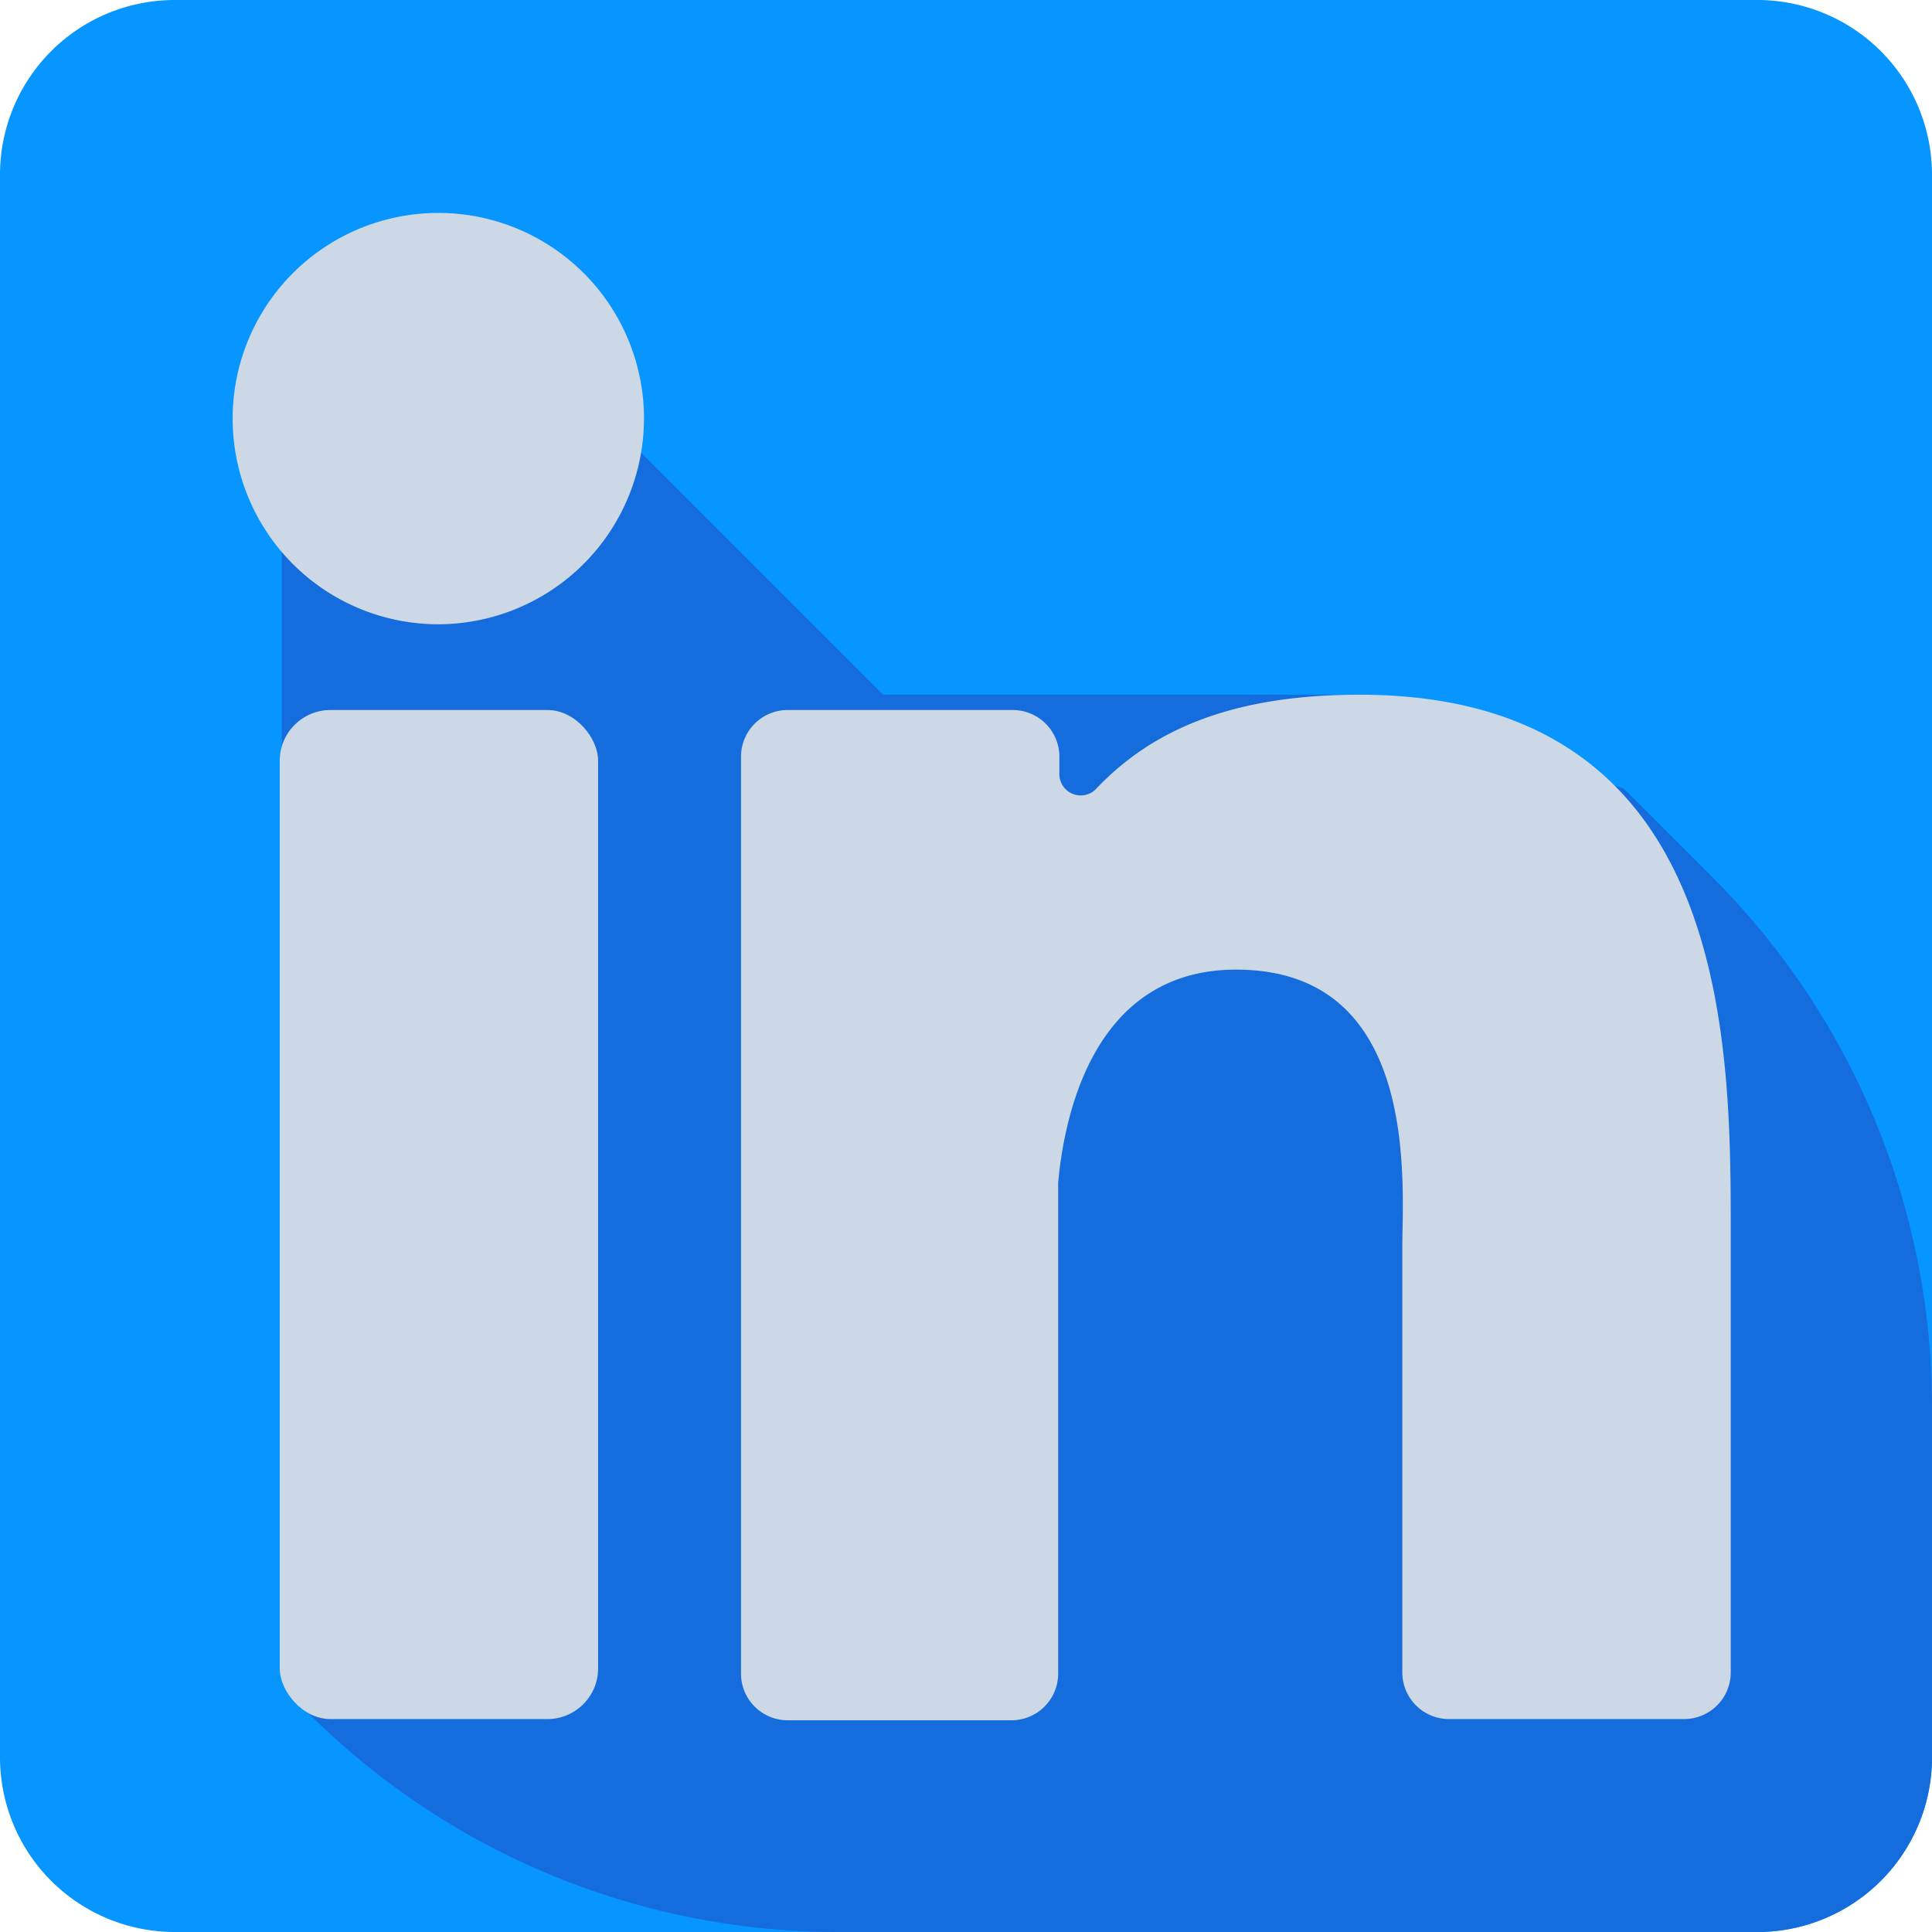 <?xml version="1.0" encoding="UTF-8"?><svg xmlns="http://www.w3.org/2000/svg" xmlns:xlink="http://www.w3.org/1999/xlink" height="48.0" preserveAspectRatio="xMidYMid meet" version="1.0" viewBox="8.0 8.0 48.0 48.0" width="48.0" zoomAndPan="magnify"><g id="change1_1"><path d="m51.66 8h-39.32a4.34 4.34 0 0 0 -4.34 4.34v39.32a4.34 4.34 0 0 0 4.34 4.34h39.32a4.34 4.34 0 0 0 4.34-4.34v-39.32a4.34 4.34 0 0 0 -4.34-4.34zm-.66 41.55" fill="#0795ff"/></g><g id="change2_1"><path d="m50.55 29.8-2.21-2.21-6.93-2.33h-11.47l-8.11-8.11-6.83 4.48v9.43l.65 19.49a18.63 18.63 0 0 0 13.12 5.45h22.89a4.34 4.34 0 0 0 4.34-4.34v-8.66a18.6 18.6 0 0 0 -5.45-13.2z" fill="#156cdd"/></g><g fill="#ccd8e5" id="change3_1"><rect fill="inherit" height="25.07" rx="1.26" width="7.91" x="14.95" y="25.64"/><path d="m18.9 23.51a5.11 5.11 0 1 1 5.1-5.11 5.12 5.12 0 0 1 -5.11 5.11z" fill="inherit"/><path d="m51 49.55a1.16 1.16 0 0 1 -1.16 1.16h-5.84a1.16 1.16 0 0 1 -1.16-1.16v-10.55c0-1.58.46-6.91-4.13-6.91-3.55 0-4.27 3.65-4.42 5.29v12.2a1.16 1.16 0 0 1 -1.16 1.16h-5.55a1.16 1.16 0 0 1 -1.17-1.16v-22.78a1.16 1.16 0 0 1 1.17-1.16h5.58a1.16 1.16 0 0 1 1.16 1.16v.42a.53.53 0 0 0 .93.36c1.31-1.37 3.23-2.32 6.52-2.32 9.23 0 9.23 8.63 9.23 13.38z" fill="inherit"/></g></svg>